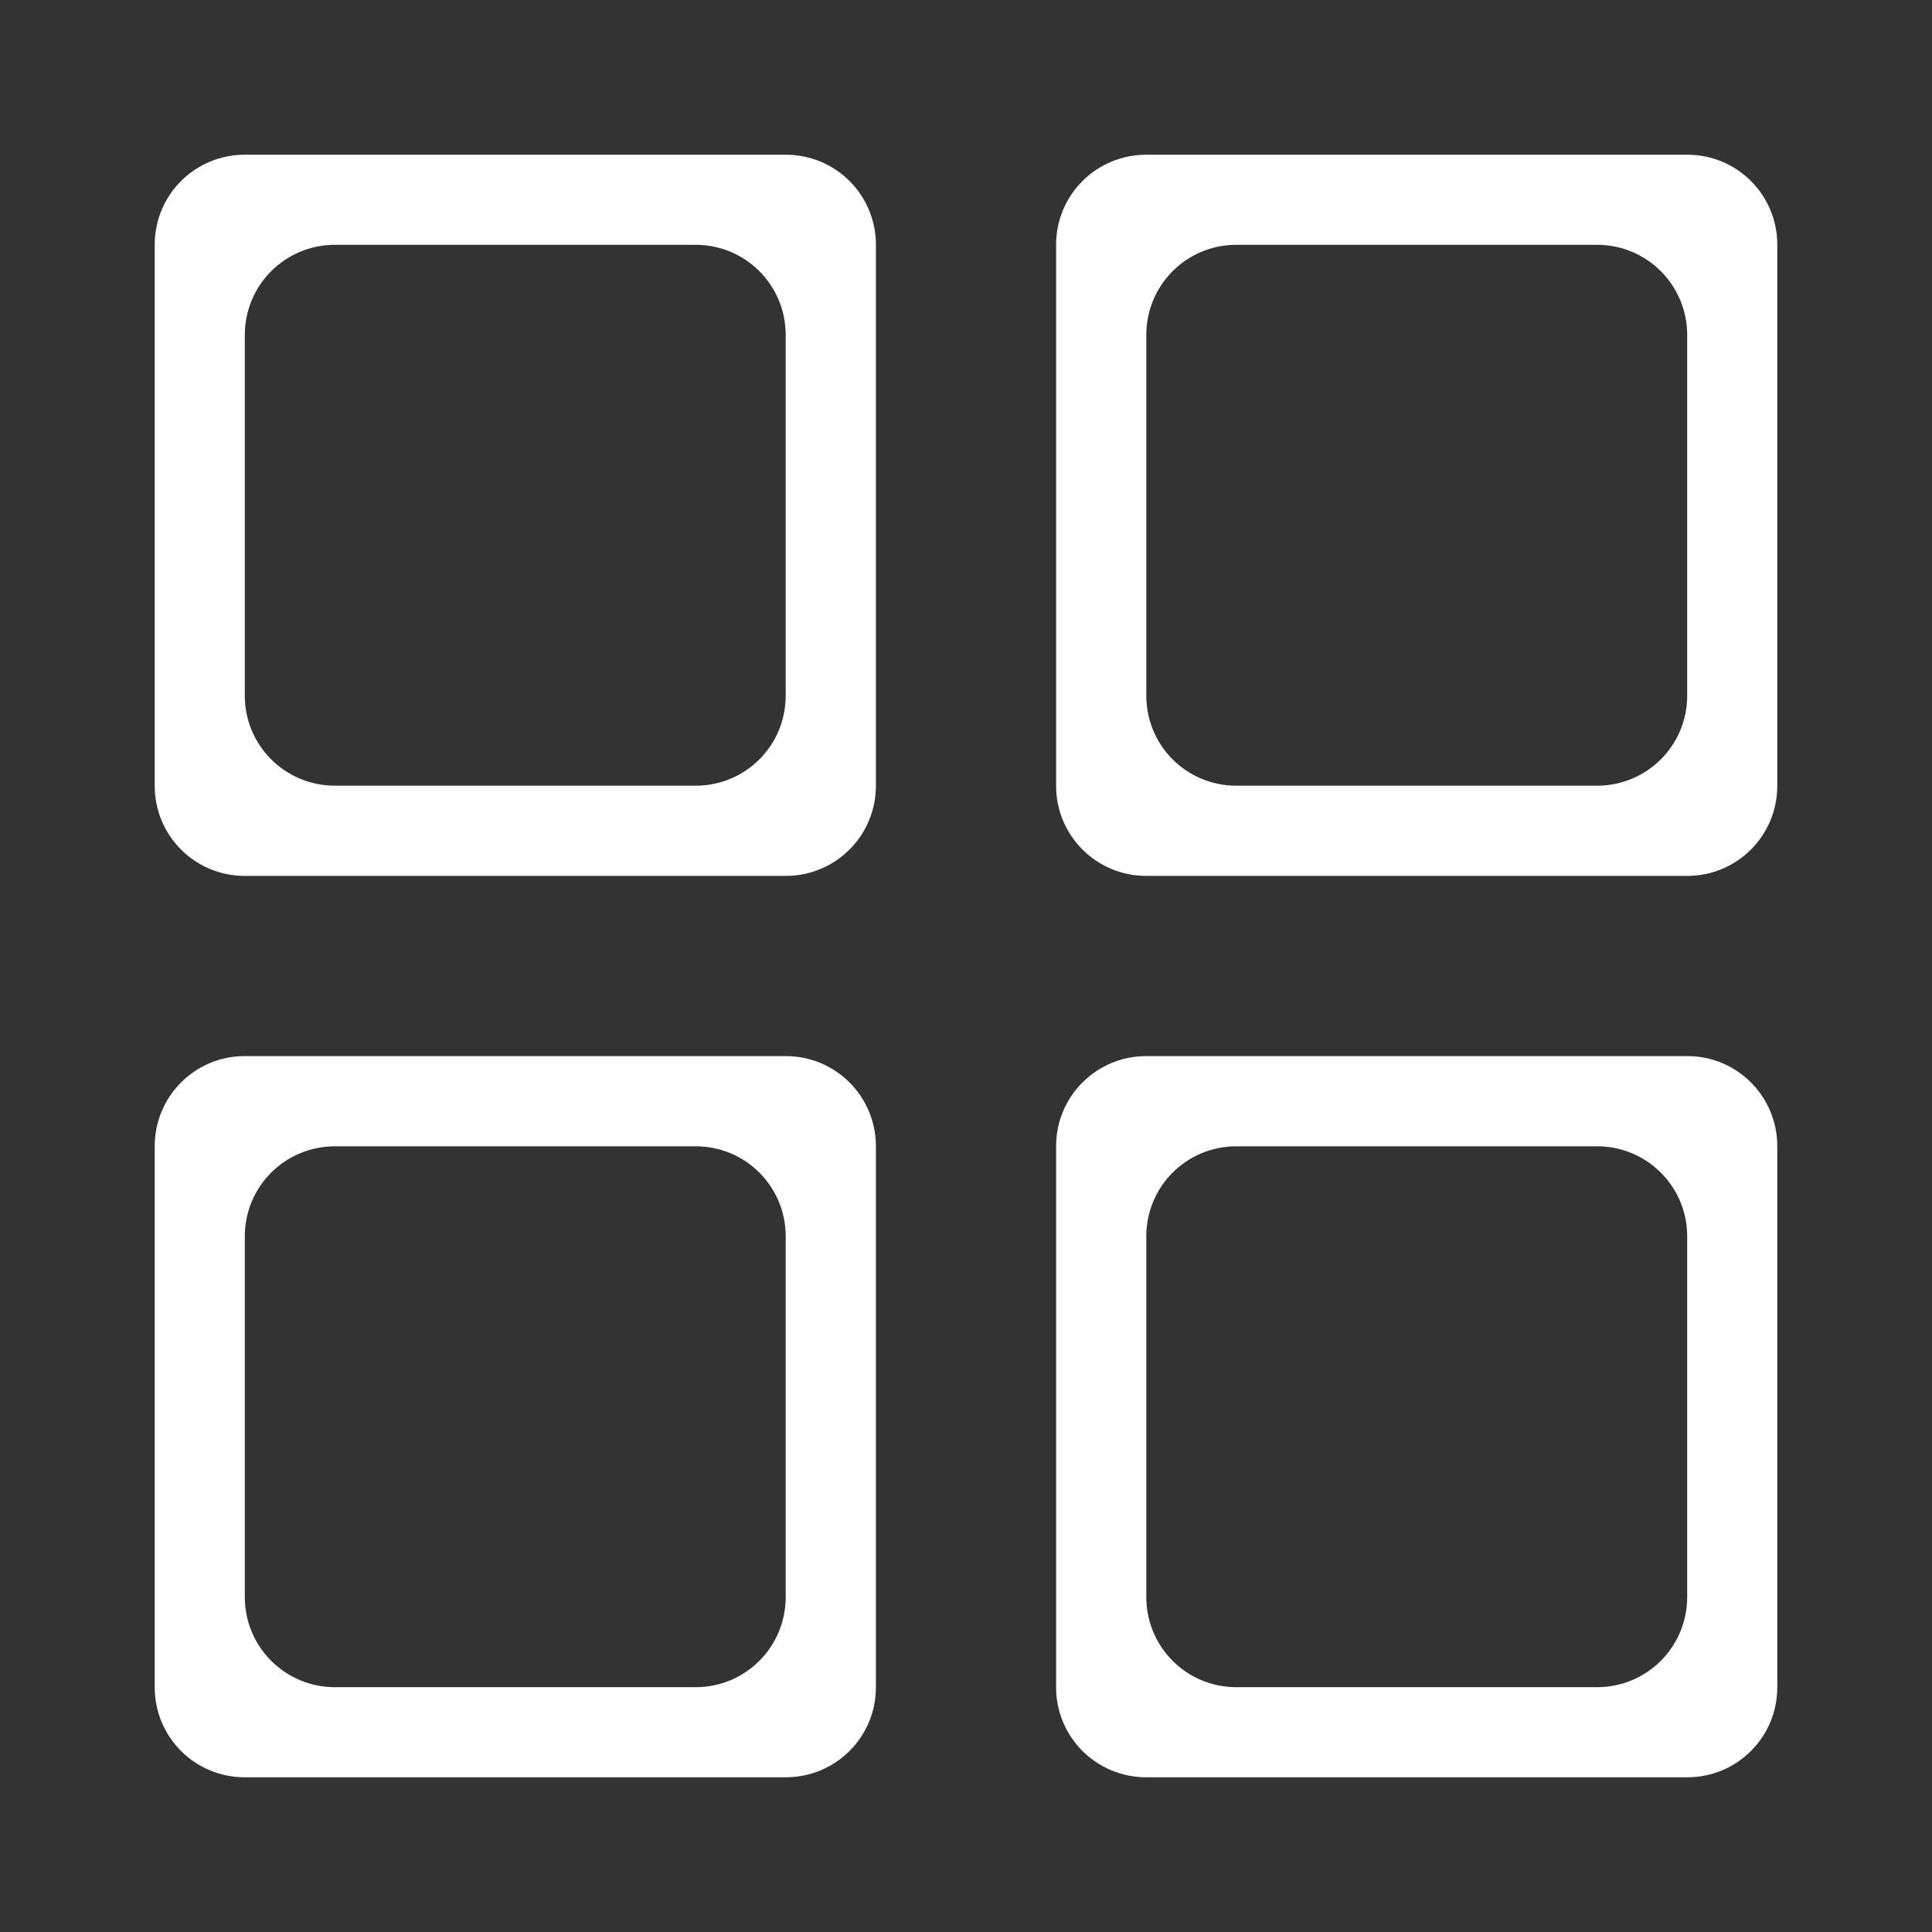 <?xml version="1.0" encoding="UTF-8" standalone="no"?>
<!-- Created with Inkscape (http://www.inkscape.org/) -->

<svg
   xmlns:dc="http://purl.org/dc/elements/1.1/"
   xmlns:cc="http://creativecommons.org/ns#"
   xmlns:rdf="http://www.w3.org/1999/02/22-rdf-syntax-ns#"
   xmlns:svg="http://www.w3.org/2000/svg"
   xmlns="http://www.w3.org/2000/svg"
   xmlns:inkscape="http://www.inkscape.org/namespaces/inkscape"
   version="1.1"
   width="100%"
   height="100%"
   viewBox="0 0 512 512"
   id="svg2">
  <rect x="0" y="0" width="512" height="512" fill="#333333" stroke="none"/>
  <defs
     id="defs8">
    <clipPath
       id="clipPath3354">
      <path
         d="M 26,0 C 11.603,0 0,11.603 0,26 l 0,460 c 0,14.397 11.603,26 26,26 l 460,0 c 14.397,0 26,-11.603 26,-26 L 512,26 C 512,11.603 500.397,0 486,0 L 26,0 z"
         inkscape:connector-curvature="0"
         id="path3356"
         style="fill:none;fill-opacity:1;stroke:none" />
    </clipPath>
  </defs>
  <path
     d="M 26,0 C 11.603,0 0,11.603 0,26 l 0,460 c 0,14.397 11.603,26 26,26 l 460,0 c 14.397,0 26,-11.603 26,-26 L 512,26 C 512,11.603 500.397,0 486,0 L 26,0 z"
     inkscape:connector-curvature="0"
     id="rect2986"
     style="fill:none;fill-opacity:1;stroke:none" />
  <g
     clip-path="url(#clipPath3354)"
     id="g3017"
     style="opacity:0.0;fill:#000000;fill-opacity:1;stroke:none">
    <path
       d="M 64.875,41 C 51.641,41 41,51.641 41,64.875 l 388.909,388.909 c 0,-13.234 10.641,-23.875 23.875,-23.875 z"
       inkscape:connector-curvature="0"
       id="path3019"
       style="fill:#000000" />
    <path
       d="m 41,64.875 0,143.344 388.909,388.909 0,-143.344 z"
       inkscape:connector-curvature="0"
       id="path3021"
       style="fill:#000000" />
    <path
       d="m 41,208.219 c 0,6.625 2.666,12.608 6.99,16.931 L 436.899,614.059 c -4.323,-4.323 -6.99,-10.306 -6.99,-16.931 z"
       inkscape:connector-curvature="0"
       id="path3023"
       style="fill:#000000" />
    <path
       d="m 47.99,225.15 c 4.313,4.313 10.276,6.975 16.885,6.975 l 388.909,388.909 c -6.609,0 -12.572,-2.662 -16.885,-6.975 z"
       inkscape:connector-curvature="0"
       id="path3025"
       style="fill:#000000" />
    <path
       d="m 64.875,232.125 143.344,0 388.909,388.909 -143.344,0 z"
       inkscape:connector-curvature="0"
       id="path3027"
       style="fill:#000000" />
    <path
       d="m 208.219,232.125 c 13.234,0 23.906,-10.672 23.906,-23.906 l 388.909,388.909 c 0,13.234 -10.672,23.906 -23.906,23.906 z"
       inkscape:connector-curvature="0"
       id="path3029"
       style="fill:#000000" />
    <path
       d="m 232.125,208.219 0,-143.344 388.909,388.909 0,143.344 z"
       inkscape:connector-curvature="0"
       id="path3031"
       style="fill:#000000" />
    <path
       d="m 232.125,64.875 c 0,-6.609 -2.662,-12.572 -6.975,-16.885 L 614.059,436.899 c 4.313,4.313 6.975,10.276 6.975,16.885 z"
       inkscape:connector-curvature="0"
       id="path3033"
       style="fill:#000000" />
    <path
       d="M 225.15,47.99 C 220.827,43.666 214.844,41 208.219,41 l 388.909,388.909 c 6.625,0 12.608,2.666 16.931,6.99 z"
       inkscape:connector-curvature="0"
       id="path3035"
       style="fill:#000000" />
    <path
       d="M 208.219,41 64.875,41 l 388.909,388.909 143.344,0 z"
       inkscape:connector-curvature="0"
       id="path3037"
       style="fill:#000000" />
    <path
       d="M 303.781,41 C 290.547,41 279.875,51.641 279.875,64.875 l 388.909,388.909 c 0,-13.234 10.672,-23.875 23.906,-23.875 z"
       inkscape:connector-curvature="0"
       id="path3039"
       style="fill:#000000" />
    <path
       d="m 279.875,64.875 0,143.344 388.909,388.909 0,-143.344 z"
       inkscape:connector-curvature="0"
       id="path3041"
       style="fill:#000000" />
    <path
       d="m 279.875,208.219 c 0,6.71 2.744,12.762 7.174,17.098 l 388.909,388.909 c -4.43,-4.336 -7.174,-10.387 -7.174,-17.098 z"
       inkscape:connector-curvature="0"
       id="path3043"
       style="fill:#000000" />
    <path
       d="m 287.049,225.316 c 4.307,4.215 10.208,6.809 16.732,6.809 l 388.909,388.909 c -6.524,0 -12.425,-2.593 -16.732,-6.809 z"
       inkscape:connector-curvature="0"
       id="path3045"
       style="fill:#000000" />
    <path
       d="m 303.781,232.125 143.344,0 388.909,388.909 -143.344,0 z"
       inkscape:connector-curvature="0"
       id="path3047"
       style="fill:#000000" />
    <path
       d="m 447.125,232.125 c 13.234,0 23.875,-10.672 23.875,-23.906 l 388.909,388.909 c 0,13.234 -10.641,23.906 -23.875,23.906 z"
       inkscape:connector-curvature="0"
       id="path3049"
       style="fill:#000000" />
    <path
       d="m 471,208.219 0,-143.344 388.909,388.909 0,143.344 z"
       inkscape:connector-curvature="0"
       id="path3051"
       style="fill:#000000" />
    <path
       d="m 471,64.875 c 0,-6.617 -2.66,-12.586 -6.975,-16.9 L 852.934,436.883 c 4.314,4.314 6.975,10.283 6.975,16.9 z"
       inkscape:connector-curvature="0"
       id="path3053"
       style="fill:#000000" />
    <path
       d="M 464.025,47.975 C 459.711,43.66 453.742,41 447.125,41 l 388.909,388.909 c 6.617,0 12.586,2.66 16.9,6.975 z"
       inkscape:connector-curvature="0"
       id="path3055"
       style="fill:#000000" />
    <path
       d="m 447.125,41 -143.344,0 388.909,388.909 143.344,0 z"
       inkscape:connector-curvature="0"
       id="path3057"
       style="fill:#000000" />
    <path
       d="m 88.781,64.875 95.562,0 388.909,388.909 -95.562,0 z"
       inkscape:connector-curvature="0"
       id="path3059"
       style="fill:#000000" />
    <path
       d="m 184.344,64.875 c 6.609,0 12.572,2.662 16.885,6.975 L 590.138,460.759 c -4.313,-4.313 -10.276,-6.975 -16.885,-6.975 z"
       inkscape:connector-curvature="0"
       id="path3061"
       style="fill:#000000" />
    <path
       d="m 201.229,71.85 c 4.323,4.323 6.99,10.306 6.99,16.931 l 388.909,388.909 c 0,-6.625 -2.666,-12.608 -6.99,-16.931 z"
       inkscape:connector-curvature="0"
       id="path3063"
       style="fill:#000000" />
    <path
       d="m 208.219,88.781 0,95.562 388.909,388.909 0,-95.562 z"
       inkscape:connector-curvature="0"
       id="path3065"
       style="fill:#000000" />
    <path
       d="m 208.219,184.344 c 0,13.234 -10.641,23.875 -23.875,23.875 l 388.909,388.909 c 13.234,0 23.875,-10.641 23.875,-23.875 z"
       inkscape:connector-curvature="0"
       id="path3067"
       style="fill:#000000" />
    <path
       d="m 184.344,208.219 -95.562,0 388.909,388.909 95.562,0 z"
       inkscape:connector-curvature="0"
       id="path3069"
       style="fill:#000000" />
    <path
       d="m 88.781,208.219 c -6.625,0 -12.608,-2.666 -16.931,-6.99 L 460.759,590.138 c 4.323,4.323 10.306,6.99 16.931,6.99 z"
       inkscape:connector-curvature="0"
       id="path3071"
       style="fill:#000000" />
    <path
       d="M 71.85,201.229 C 67.537,196.916 64.875,190.953 64.875,184.344 l 388.909,388.909 c 0,6.609 2.662,12.572 6.975,16.885 z"
       inkscape:connector-curvature="0"
       id="path3073"
       style="fill:#000000" />
    <path
       d="m 64.875,184.344 0,-95.562 388.909,388.909 0,95.562 z"
       inkscape:connector-curvature="0"
       id="path3075"
       style="fill:#000000" />
    <path
       d="M 64.875,88.781 C 64.875,75.547 75.547,64.875 88.781,64.875 l 388.909,388.909 c -13.234,0 -23.906,10.672 -23.906,23.906 z"
       inkscape:connector-curvature="0"
       id="path3077"
       style="fill:#000000" />
    <path
       d="m 327.656,64.875 95.562,0 388.909,388.909 -95.562,0 z"
       inkscape:connector-curvature="0"
       id="path3079"
       style="fill:#000000" />
    <path
       d="m 423.219,64.875 c 6.617,0 12.594,2.668 16.916,6.99 L 829.044,460.774 c -4.322,-4.322 -10.299,-6.99 -16.916,-6.99 z"
       inkscape:connector-curvature="0"
       id="path3081"
       style="fill:#000000" />
    <path
       d="m 440.135,71.865 c 4.322,4.322 6.99,10.299 6.99,16.916 l 388.909,388.909 c 0,-6.617 -2.668,-12.594 -6.99,-16.916 z"
       inkscape:connector-curvature="0"
       id="path3083"
       style="fill:#000000" />
    <path
       d="m 447.125,88.781 0,95.562 388.909,388.909 0,-95.562 z"
       inkscape:connector-curvature="0"
       id="path3085"
       style="fill:#000000" />
    <path
       d="m 447.125,184.344 c 0,13.234 -10.672,23.875 -23.906,23.875 l 388.909,388.909 c 13.234,0 23.906,-10.641 23.906,-23.875 z"
       inkscape:connector-curvature="0"
       id="path3087"
       style="fill:#000000" />
    <path
       d="m 423.219,208.219 -95.562,0 388.909,388.909 95.562,0 z"
       inkscape:connector-curvature="0"
       id="path3089"
       style="fill:#000000" />
    <path
       d="m 327.656,208.219 c -6.71,0 -12.754,-2.736 -17.082,-7.158 l 388.909,388.909 c 4.328,4.422 10.371,7.158 17.082,7.158 z"
       inkscape:connector-curvature="0"
       id="path3091"
       style="fill:#000000" />
    <path
       d="m 310.575,201.061 c -4.208,-4.299 -6.793,-10.193 -6.793,-16.717 l 388.909,388.909 c 0,6.524 2.586,12.418 6.793,16.717 z"
       inkscape:connector-curvature="0"
       id="path3093"
       style="fill:#000000" />
    <path
       d="m 303.781,184.344 0,-95.562 388.909,388.909 0,95.562 z"
       inkscape:connector-curvature="0"
       id="path3095"
       style="fill:#000000" />
    <path
       d="m 303.781,88.781 c 0,-13.234 10.641,-23.906 23.875,-23.906 l 388.909,388.909 c -13.234,0 -23.875,10.672 -23.875,23.906 z"
       inkscape:connector-curvature="0"
       id="path3097"
       style="fill:#000000" />
    <path
       d="M 64.875,279.875 C 51.641,279.875 41,290.547 41,303.781 l 388.909,388.909 c 0,-13.234 10.641,-23.906 23.875,-23.906 z"
       inkscape:connector-curvature="0"
       id="path3099"
       style="fill:#000000" />
    <path
       d="m 41,303.781 0,143.344 388.909,388.909 0,-143.344 z"
       inkscape:connector-curvature="0"
       id="path3101"
       style="fill:#000000" />
    <path
       d="m 41,447.125 c 0,6.617 2.66,12.586 6.975,16.9 L 436.883,852.934 c -4.314,-4.314 -6.975,-10.283 -6.975,-16.9 z"
       inkscape:connector-curvature="0"
       id="path3103"
       style="fill:#000000" />
    <path
       d="M 47.975,464.025 C 52.289,468.34 58.258,471 64.875,471 l 388.909,388.909 c -6.617,0 -12.586,-2.66 -16.9,-6.975 z"
       inkscape:connector-curvature="0"
       id="path3105"
       style="fill:#000000" />
    <path
       d="m 64.875,471 143.344,0 388.909,388.909 -143.344,0 z"
       inkscape:connector-curvature="0"
       id="path3107"
       style="fill:#000000" />
    <path
       d="m 208.219,471 c 13.234,0 23.906,-10.641 23.906,-23.875 l 388.909,388.909 c 0,13.234 -10.672,23.875 -23.906,23.875 z"
       inkscape:connector-curvature="0"
       id="path3109"
       style="fill:#000000" />
    <path
       d="m 232.125,447.125 0,-143.344 388.909,388.909 0,143.344 z"
       inkscape:connector-curvature="0"
       id="path3111"
       style="fill:#000000" />
    <path
       d="m 232.125,303.781 c 0,-6.527 -2.595,-12.43 -6.814,-16.737 l 388.909,388.909 c 4.218,4.308 6.814,10.211 6.814,16.737 z"
       inkscape:connector-curvature="0"
       id="path3113"
       style="fill:#000000" />
    <path
       d="m 225.311,287.044 c -4.335,-4.427 -10.385,-7.169 -17.093,-7.169 l 388.909,388.909 c 6.708,0 12.757,2.742 17.093,7.169 z"
       inkscape:connector-curvature="0"
       id="path3115"
       style="fill:#000000" />
    <path
       d="m 208.219,279.875 -143.344,0 388.909,388.909 143.344,0 z"
       inkscape:connector-curvature="0"
       id="path3117"
       style="fill:#000000" />
    <path
       d="m 303.781,279.875 c -13.234,0 -23.906,10.672 -23.906,23.906 l 388.909,388.909 c 0,-13.234 10.672,-23.906 23.906,-23.906 z"
       inkscape:connector-curvature="0"
       id="path3119"
       style="fill:#000000" />
    <path
       d="m 279.875,303.781 0,143.344 388.909,388.909 0,-143.344 z"
       inkscape:connector-curvature="0"
       id="path3121"
       style="fill:#000000" />
    <path
       d="m 279.875,447.125 c 0,6.609 2.662,12.572 6.975,16.885 l 388.909,388.909 c -4.313,-4.313 -6.975,-10.276 -6.975,-16.885 z"
       inkscape:connector-curvature="0"
       id="path3123"
       style="fill:#000000" />
    <path
       d="M 286.85,464.01 C 291.173,468.334 297.156,471 303.781,471 l 388.909,388.909 c -6.625,0 -12.608,-2.666 -16.931,-6.99 z"
       inkscape:connector-curvature="0"
       id="path3125"
       style="fill:#000000" />
    <path
       d="m 303.781,471 143.344,0 388.909,388.909 -143.344,0 z"
       inkscape:connector-curvature="0"
       id="path3127"
       style="fill:#000000" />
    <path
       d="M 447.125,471 C 460.359,471 471,460.359 471,447.125 l 388.909,388.909 c 0,13.234 -10.641,23.875 -23.875,23.875 z"
       inkscape:connector-curvature="0"
       id="path3129"
       style="fill:#000000" />
    <path
       d="m 471,447.125 0,-143.344 388.909,388.909 0,143.344 z"
       inkscape:connector-curvature="0"
       id="path3131"
       style="fill:#000000" />
    <path
       d="m 471,303.781 c 0,-6.625 -2.666,-12.608 -6.99,-16.931 l 388.909,388.909 c 4.323,4.323 6.99,10.306 6.99,16.931 z"
       inkscape:connector-curvature="0"
       id="path3133"
       style="fill:#000000" />
    <path
       d="m 464.01,286.85 c -4.313,-4.313 -10.276,-6.975 -16.885,-6.975 l 388.909,388.909 c 6.609,0 12.572,2.662 16.885,6.975 z"
       inkscape:connector-curvature="0"
       id="path3135"
       style="fill:#000000" />
    <path
       d="m 447.125,279.875 -143.344,0 388.909,388.909 143.344,0 z"
       inkscape:connector-curvature="0"
       id="path3137"
       style="fill:#000000" />
    <path
       d="m 88.781,303.781 95.562,0 388.909,388.909 -95.562,0 z"
       inkscape:connector-curvature="0"
       id="path3139"
       style="fill:#000000" />
    <path
       d="m 184.344,303.781 c 6.527,0 12.422,2.588 16.722,6.798 l 388.909,388.909 c -4.3,-4.21 -10.196,-6.798 -16.722,-6.798 z"
       inkscape:connector-curvature="0"
       id="path3141"
       style="fill:#000000" />
    <path
       d="m 201.066,310.579 c 4.419,4.327 7.153,10.369 7.153,17.077 l 388.909,388.909 c 0,-6.708 -2.734,-12.749 -7.153,-17.077 z"
       inkscape:connector-curvature="0"
       id="path3143"
       style="fill:#000000" />
    <path
       d="m 208.219,327.656 0,95.562 388.909,388.909 0,-95.562 z"
       inkscape:connector-curvature="0"
       id="path3145"
       style="fill:#000000" />
    <path
       d="m 208.219,423.219 c 0,13.234 -10.641,23.906 -23.875,23.906 l 388.909,388.909 c 13.234,0 23.875,-10.672 23.875,-23.906 z"
       inkscape:connector-curvature="0"
       id="path3147"
       style="fill:#000000" />
    <path
       d="m 184.344,447.125 -95.562,0 388.909,388.909 95.562,0 z"
       inkscape:connector-curvature="0"
       id="path3149"
       style="fill:#000000" />
    <path
       d="m 88.781,447.125 c -6.617,0 -12.594,-2.668 -16.916,-6.99 L 460.774,829.044 c 4.322,4.322 10.299,6.99 16.916,6.99 z"
       inkscape:connector-curvature="0"
       id="path3151"
       style="fill:#000000" />
    <path
       d="M 71.865,440.135 C 67.543,435.813 64.875,429.836 64.875,423.219 l 388.909,388.909 c 0,6.617 2.668,12.594 6.99,16.916 z"
       inkscape:connector-curvature="0"
       id="path3153"
       style="fill:#000000" />
    <path
       d="m 64.875,423.219 0,-95.562 388.909,388.909 0,95.562 z"
       inkscape:connector-curvature="0"
       id="path3155"
       style="fill:#000000" />
    <path
       d="m 64.875,327.656 c 0,-13.234 10.672,-23.875 23.906,-23.875 l 388.909,388.909 c -13.234,0 -23.906,10.641 -23.906,23.875 z"
       inkscape:connector-curvature="0"
       id="path3157"
       style="fill:#000000" />
    <path
       d="m 327.656,303.781 95.562,0 388.909,388.909 -95.562,0 z"
       inkscape:connector-curvature="0"
       id="path3159"
       style="fill:#000000" />
    <path
       d="m 423.219,303.781 c 6.625,0 12.608,2.666 16.931,6.99 l 388.909,388.909 c -4.323,-4.323 -10.306,-6.99 -16.931,-6.99 z"
       inkscape:connector-curvature="0"
       id="path3161"
       style="fill:#000000" />
    <path
       d="m 440.15,310.771 c 4.313,4.313 6.975,10.276 6.975,16.885 l 388.909,388.909 c 0,-6.609 -2.662,-12.572 -6.975,-16.885 z"
       inkscape:connector-curvature="0"
       id="path3163"
       style="fill:#000000" />
    <path
       d="m 447.125,327.656 0,95.562 388.909,388.909 0,-95.562 z"
       inkscape:connector-curvature="0"
       id="path3165"
       style="fill:#000000" />
    <path
       d="m 447.125,423.219 c 0,13.234 -10.672,23.906 -23.906,23.906 l 388.909,388.909 c 13.234,0 23.906,-10.672 23.906,-23.906 z"
       inkscape:connector-curvature="0"
       id="path3167"
       style="fill:#000000" />
    <path
       d="m 423.219,447.125 -95.562,0 388.909,388.909 95.562,0 z"
       inkscape:connector-curvature="0"
       id="path3169"
       style="fill:#000000" />
    <path
       d="m 327.656,447.125 c -6.609,0 -12.572,-2.662 -16.885,-6.975 l 388.909,388.909 c 4.313,4.313 10.276,6.975 16.885,6.975 z"
       inkscape:connector-curvature="0"
       id="path3171"
       style="fill:#000000" />
    <path
       d="m 310.771,440.15 c -4.323,-4.323 -6.99,-10.306 -6.99,-16.931 l 388.909,388.909 c 0,6.625 2.666,12.608 6.99,16.931 z"
       inkscape:connector-curvature="0"
       id="path3173"
       style="fill:#000000" />
    <path
       d="m 303.781,423.219 0,-95.562 388.909,388.909 0,95.562 z"
       inkscape:connector-curvature="0"
       id="path3175"
       style="fill:#000000" />
    <path
       d="m 303.781,327.656 c 0,-13.234 10.641,-23.875 23.875,-23.875 l 388.909,388.909 c -13.234,0 -23.875,10.641 -23.875,23.875 z"
       inkscape:connector-curvature="0"
       id="path3177"
       style="fill:#000000" />
  </g>
  <path
     d="M 64.875,41 C 51.641,41 41,51.641 41,64.875 l 0,143.344 C 41,221.453 51.641,232.125 64.875,232.125 l 143.344,0 c 13.234,0 23.906,-10.672 23.906,-23.906 l 0,-143.344 C 232.125,51.641 221.453,41 208.219,41 L 64.875,41 z m 238.906,0 C 290.547,41 279.875,51.641 279.875,64.875 l 0,143.344 c 0,13.234 10.672,23.906 23.906,23.906 l 143.344,0 c 13.234,0 23.875,-10.672 23.875,-23.906 L 471,64.875 C 471,51.641 460.359,41 447.125,41 l -143.344,0 z m -215,23.875 95.562,0 c 13.234,0 23.875,10.672 23.875,23.906 l 0,95.562 c 0,13.234 -10.641,23.875 -23.875,23.875 l -95.562,0 c -13.234,0 -23.906,-10.641 -23.906,-23.875 l 0,-95.562 C 64.875,75.547 75.547,64.875 88.781,64.875 z m 238.875,0 95.562,0 c 13.234,0 23.906,10.672 23.906,23.906 l 0,95.562 c 0,13.234 -10.672,23.875 -23.906,23.875 l -95.562,0 c -13.234,0 -23.875,-10.641 -23.875,-23.875 l 0,-95.562 c 0,-13.234 10.641,-23.906 23.875,-23.906 z M 64.875,279.875 C 51.641,279.875 41,290.547 41,303.781 L 41,447.125 C 41,460.359 51.641,471 64.875,471 l 143.344,0 c 13.234,0 23.906,-10.641 23.906,-23.875 l 0,-143.344 c 0,-13.234 -10.672,-23.906 -23.906,-23.906 l -143.344,0 z m 238.906,0 c -13.234,0 -23.906,10.672 -23.906,23.906 l 0,143.344 c 0,13.234 10.672,23.875 23.906,23.875 L 447.125,471 C 460.359,471 471,460.359 471,447.125 l 0,-143.344 C 471,290.547 460.359,279.875 447.125,279.875 l -143.344,0 z m -215,23.906 95.562,0 c 13.234,0 23.875,10.641 23.875,23.875 l 0,95.562 c 0,13.234 -10.641,23.906 -23.875,23.906 l -95.562,0 C 75.547,447.125 64.875,436.453 64.875,423.219 l 0,-95.562 c 0,-13.234 10.672,-23.875 23.906,-23.875 z m 238.875,0 95.562,0 c 13.234,0 23.906,10.641 23.906,23.875 l 0,95.562 c 0,13.234 -10.672,23.906 -23.906,23.906 l -95.562,0 c -13.234,0 -23.875,-10.672 -23.875,-23.906 l 0,-95.562 c 0,-13.234 10.641,-23.875 23.875,-23.875 z"
     inkscape:connector-curvature="0"
     id="rect3012"
     style="fill:#ffffff;fill-opacity:1;stroke:none" />
</svg>
